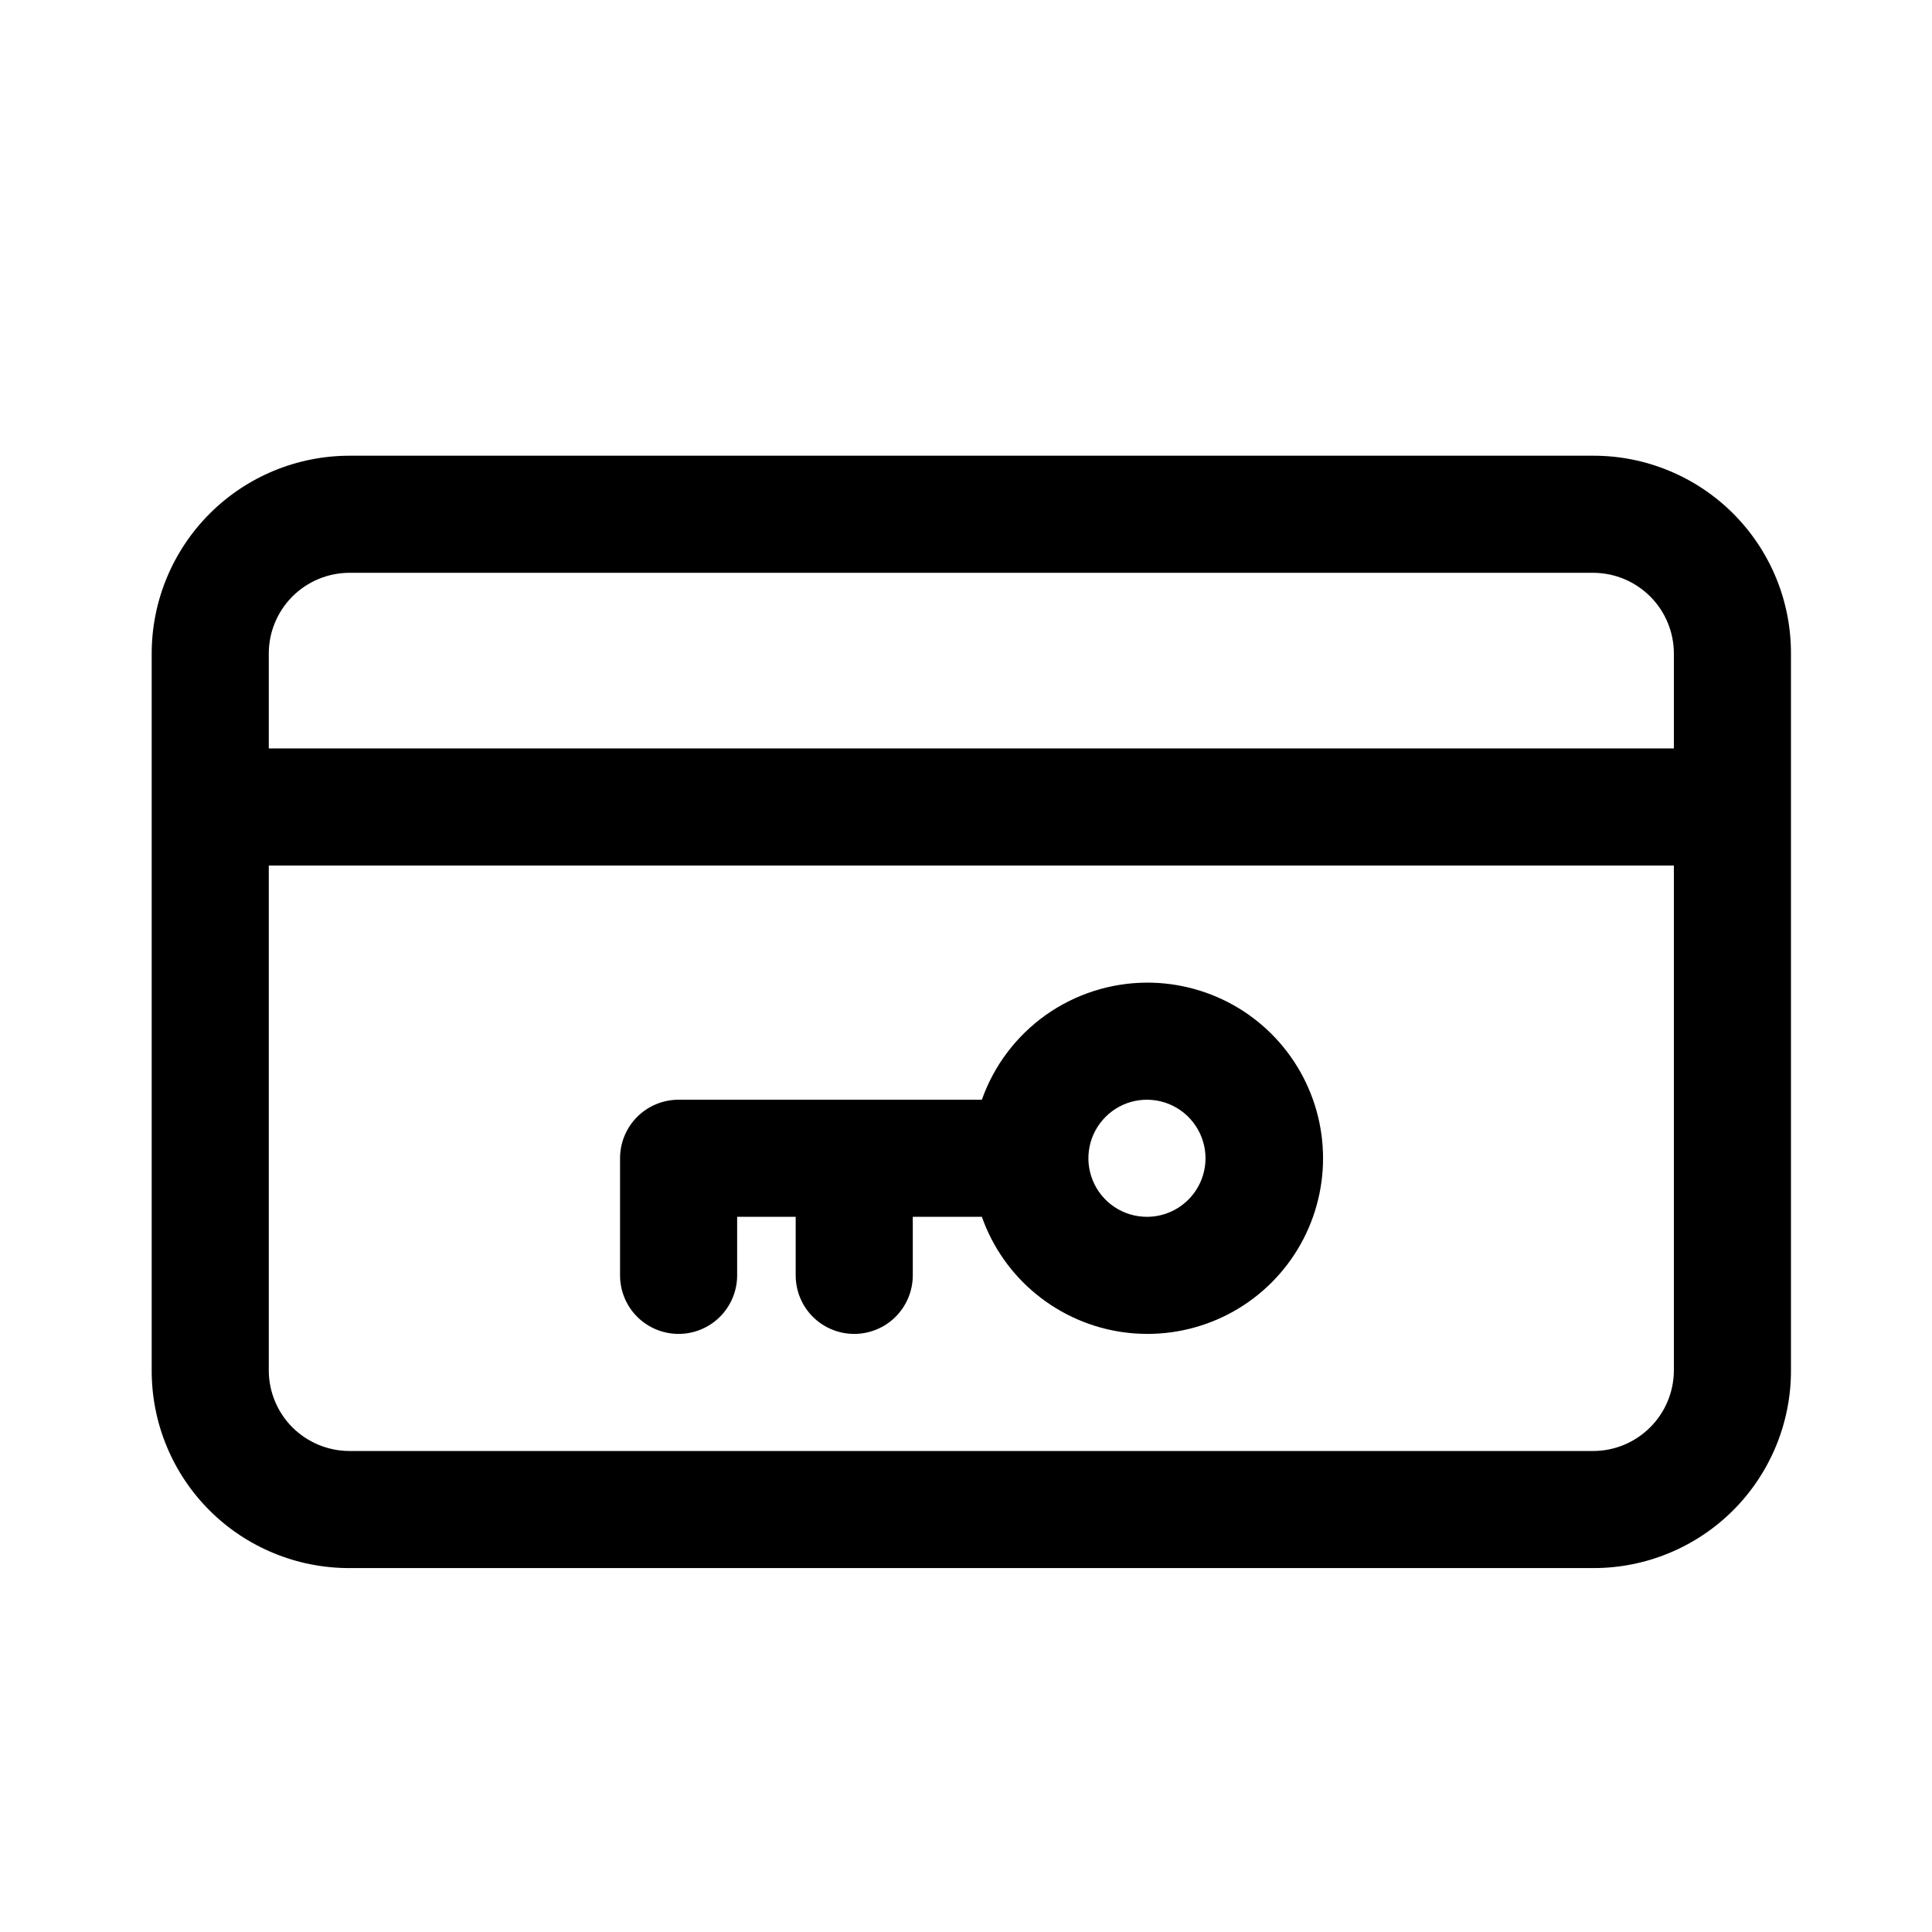 <svg width="33" height="33" viewBox="0 0 33 33" fill="none" xmlns="http://www.w3.org/2000/svg">
<path d="M27.221 7.784H5.971C5.074 7.784 4.214 8.14 3.581 8.774C2.947 9.408 2.591 10.268 2.591 11.164V23.414C2.591 23.858 2.678 24.297 2.848 24.706C3.018 25.116 3.267 25.488 3.581 25.801C3.895 26.114 4.268 26.362 4.678 26.53C5.088 26.699 5.527 26.785 5.971 26.784H27.221C28.114 26.784 28.971 26.429 29.604 25.797C30.235 25.165 30.591 24.308 30.591 23.414V11.164C30.592 10.721 30.506 10.281 30.337 9.871C30.168 9.461 29.92 9.089 29.607 8.775C29.294 8.461 28.922 8.212 28.512 8.042C28.103 7.872 27.664 7.784 27.221 7.784ZM5.971 9.784H27.221C27.585 9.787 27.933 9.933 28.19 10.192C28.447 10.45 28.591 10.8 28.591 11.164V12.784H4.591V11.164C4.591 10.983 4.626 10.803 4.696 10.636C4.765 10.469 4.867 10.316 4.995 10.188C5.123 10.06 5.275 9.959 5.442 9.889C5.61 9.82 5.789 9.784 5.971 9.784ZM27.221 24.784H5.971C5.606 24.784 5.257 24.64 4.998 24.384C4.74 24.127 4.593 23.778 4.591 23.414V14.784H28.591V23.414C28.588 23.777 28.443 24.124 28.186 24.38C27.93 24.636 27.583 24.782 27.221 24.784Z" fill="black"/>
<path d="M19.591 16.784C18.972 16.786 18.368 16.979 17.863 17.337C17.359 17.695 16.977 18.201 16.771 18.784H11.591C11.325 18.784 11.071 18.89 10.883 19.077C10.696 19.265 10.591 19.519 10.591 19.784V21.784C10.591 22.049 10.696 22.304 10.883 22.491C11.071 22.679 11.325 22.784 11.591 22.784C11.856 22.784 12.11 22.679 12.298 22.491C12.485 22.304 12.591 22.049 12.591 21.784V20.784H13.591V21.784C13.591 22.049 13.696 22.304 13.883 22.491C14.071 22.679 14.325 22.784 14.591 22.784C14.856 22.784 15.11 22.679 15.298 22.491C15.485 22.304 15.591 22.049 15.591 21.784V20.784H16.771C16.954 21.303 17.277 21.762 17.703 22.109C18.13 22.457 18.644 22.681 19.189 22.756C19.734 22.831 20.29 22.755 20.794 22.536C21.299 22.317 21.734 21.963 22.051 21.513C22.368 21.063 22.555 20.535 22.592 19.985C22.629 19.436 22.514 18.888 22.26 18.399C22.006 17.911 21.623 17.502 21.152 17.217C20.681 16.933 20.141 16.783 19.591 16.784ZM19.591 20.784C19.393 20.784 19.2 20.726 19.035 20.616C18.871 20.506 18.742 20.35 18.667 20.167C18.591 19.984 18.571 19.783 18.61 19.589C18.648 19.395 18.744 19.217 18.884 19.077C19.023 18.937 19.201 18.842 19.395 18.803C19.59 18.765 19.791 18.785 19.973 18.86C20.156 18.936 20.312 19.064 20.422 19.229C20.532 19.393 20.591 19.586 20.591 19.784C20.591 20.049 20.485 20.304 20.298 20.491C20.11 20.679 19.856 20.784 19.591 20.784Z" fill="black"/>
</svg>
